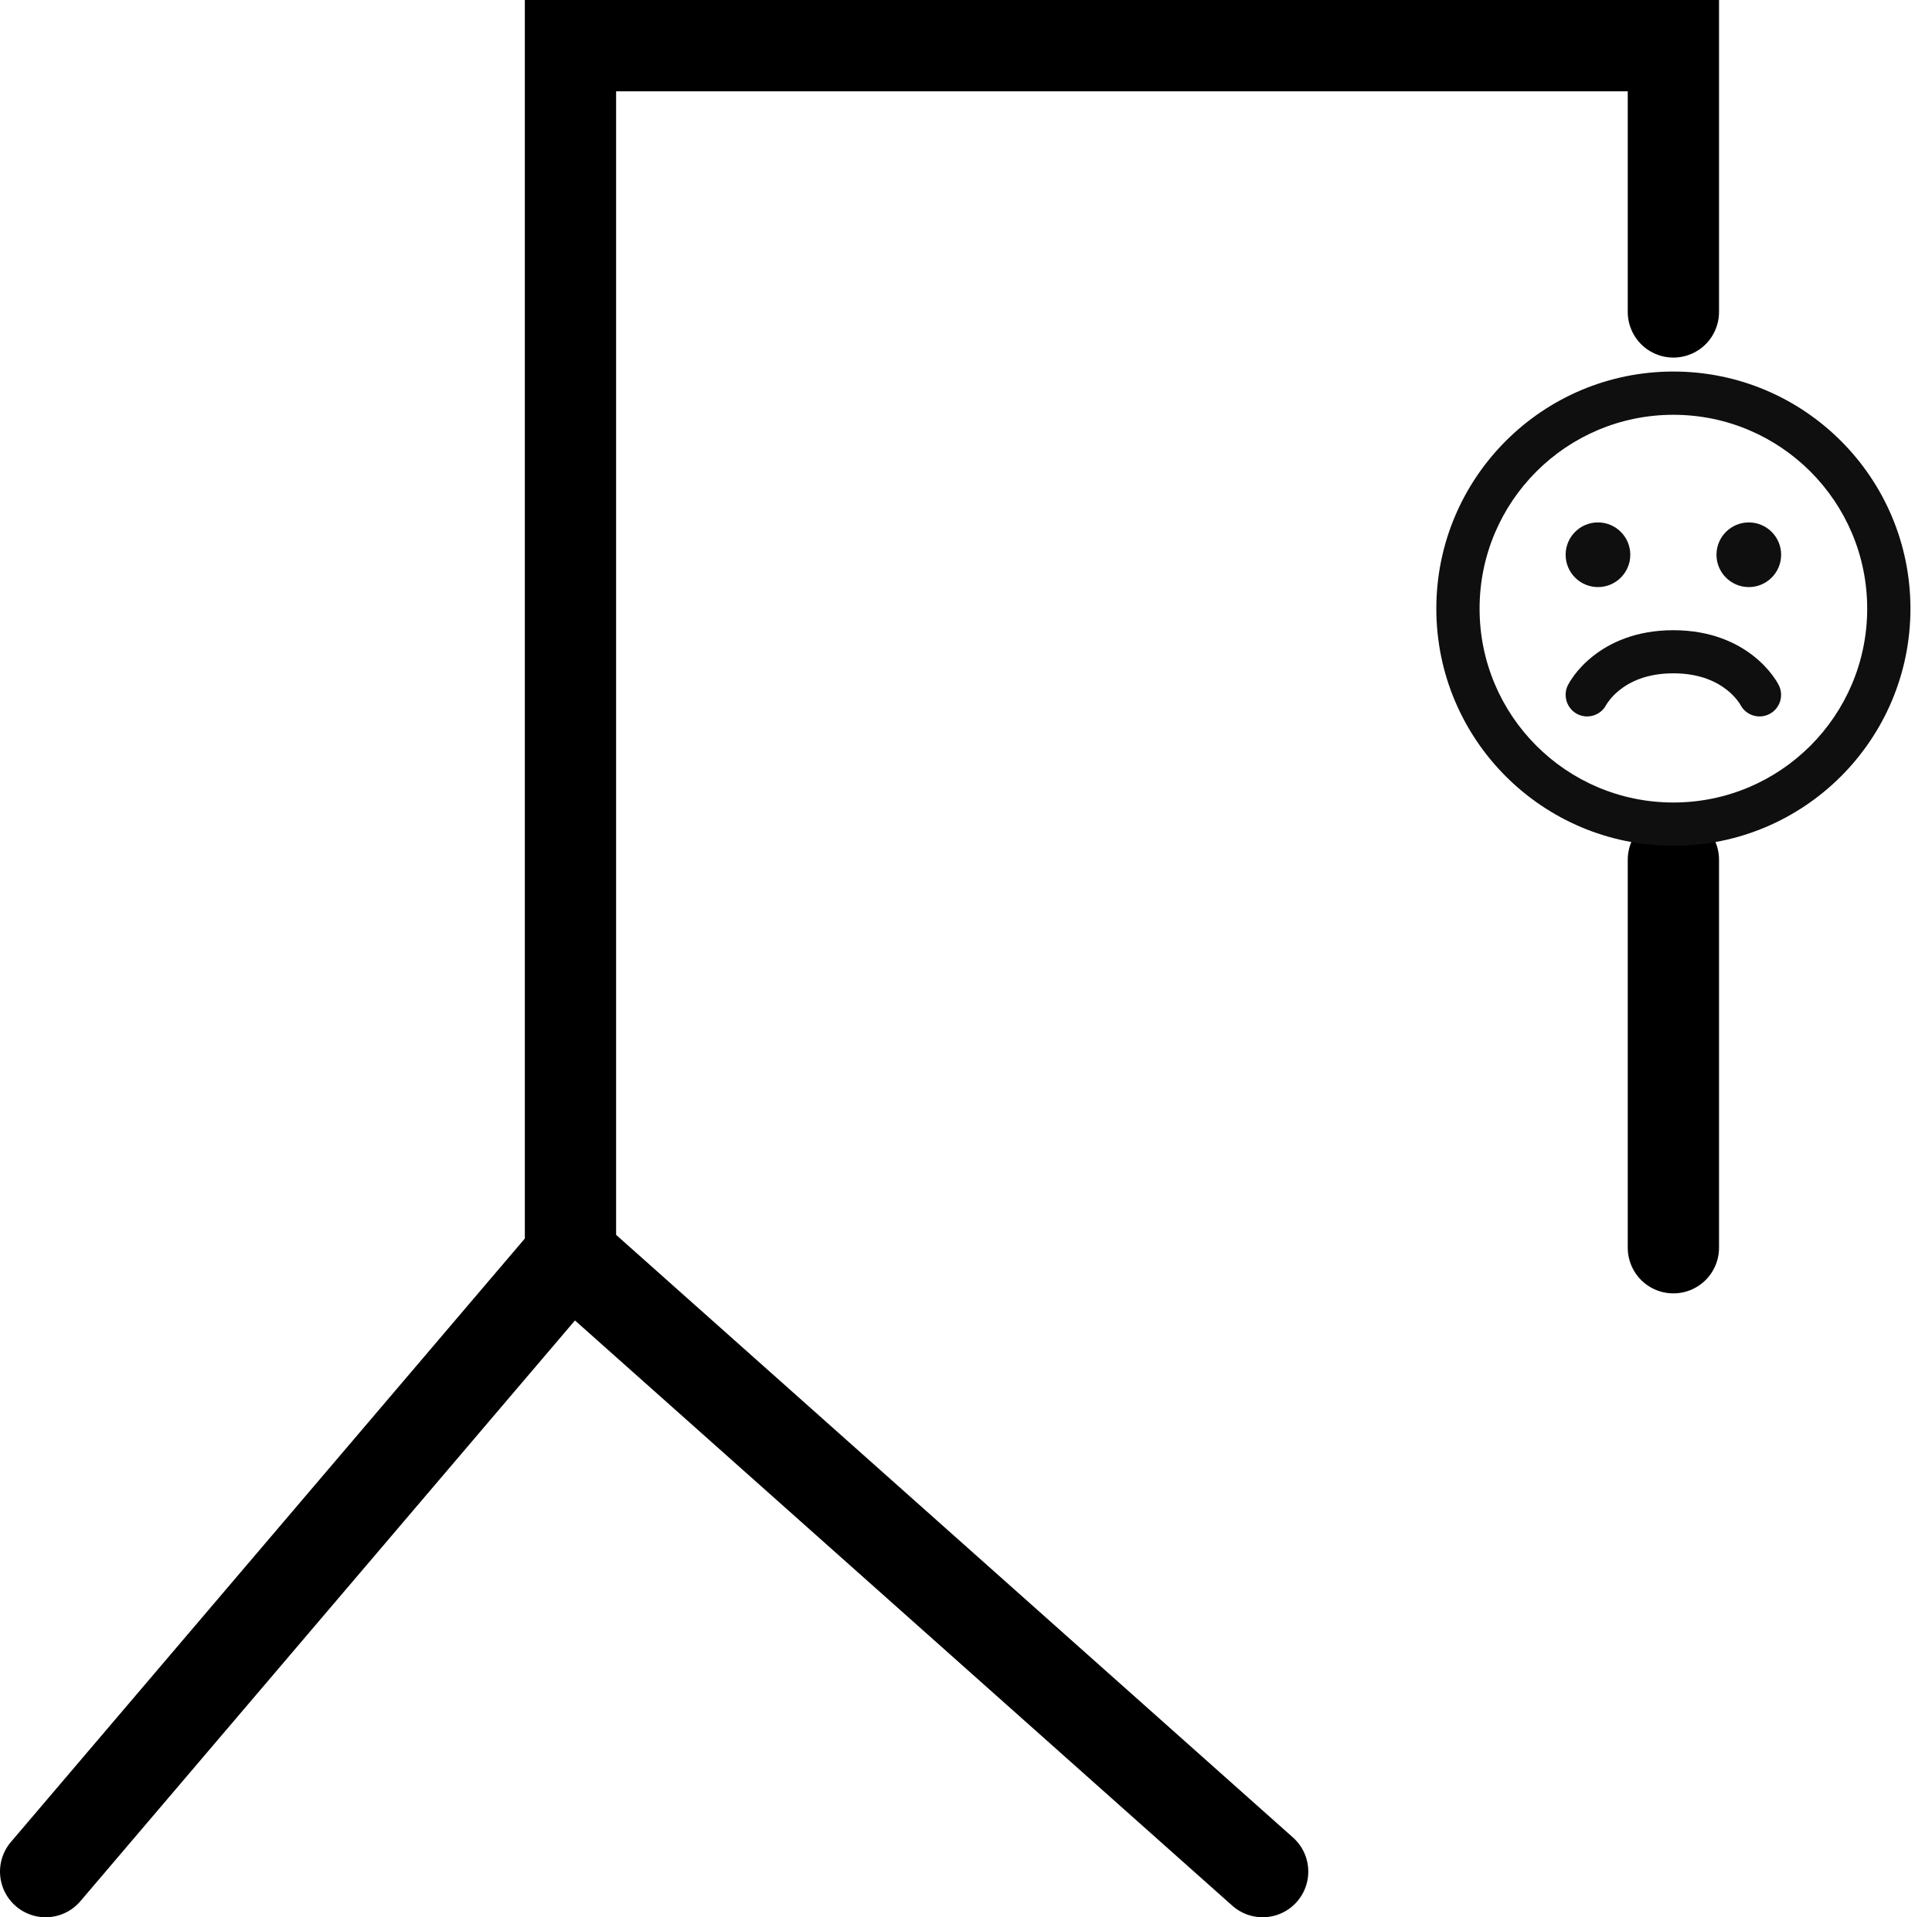 <svg width="127" height="126" viewBox="0 0 127 126" fill="none" xmlns="http://www.w3.org/2000/svg">
<path d="M110 20.5V3H37.5V82.5M37.5 82.5L3 123M37.5 82.5L83 123M110 82V56.5" stroke="black" stroke-width="6" stroke-linecap="round"/>
<path d="M105.042 38.583C106.215 38.583 107.167 37.632 107.167 36.458C107.167 35.285 106.215 34.333 105.042 34.333C103.868 34.333 102.917 35.285 102.917 36.458C102.917 37.632 103.868 38.583 105.042 38.583Z" fill="#0F0F0F"/>
<path d="M117.083 36.458C117.083 37.632 116.132 38.583 114.958 38.583C113.785 38.583 112.833 37.632 112.833 36.458C112.833 35.285 113.785 34.333 114.958 34.333C116.132 34.333 117.083 35.285 117.083 36.458Z" fill="#0F0F0F"/>
<path d="M114.405 46.317C114.76 47.004 115.603 47.281 116.297 46.934C116.997 46.584 117.28 45.733 116.93 45.033C116.814 44.8 116.665 44.582 116.509 44.374C116.25 44.029 115.859 43.584 115.309 43.144C114.19 42.249 112.466 41.417 109.997 41.417C107.527 41.417 105.803 42.249 104.685 43.144C104.134 43.584 103.743 44.029 103.484 44.374C103.328 44.583 103.186 44.801 103.064 45.032C102.717 45.722 103.005 46.588 103.696 46.934C104.391 47.281 105.234 47.004 105.589 46.317C105.608 46.281 105.875 45.82 106.455 45.356C107.107 44.834 108.216 44.25 109.997 44.25C111.777 44.25 112.886 44.834 113.539 45.356C114.119 45.82 114.385 46.281 114.405 46.317Z" fill="#0F0F0F"/>
<path fill-rule="evenodd" clip-rule="evenodd" d="M110 55.583C118.606 55.583 125.583 48.606 125.583 40C125.583 31.394 118.606 24.417 110 24.417C101.394 24.417 94.417 31.394 94.417 40C94.417 48.606 101.394 55.583 110 55.583ZM110 52.74C102.964 52.74 97.26 47.036 97.26 40C97.26 32.964 102.964 27.26 110 27.26C117.036 27.26 122.74 32.964 122.74 40C122.74 47.036 117.036 52.74 110 52.74Z" fill="#0F0F0F"/>
</svg>
